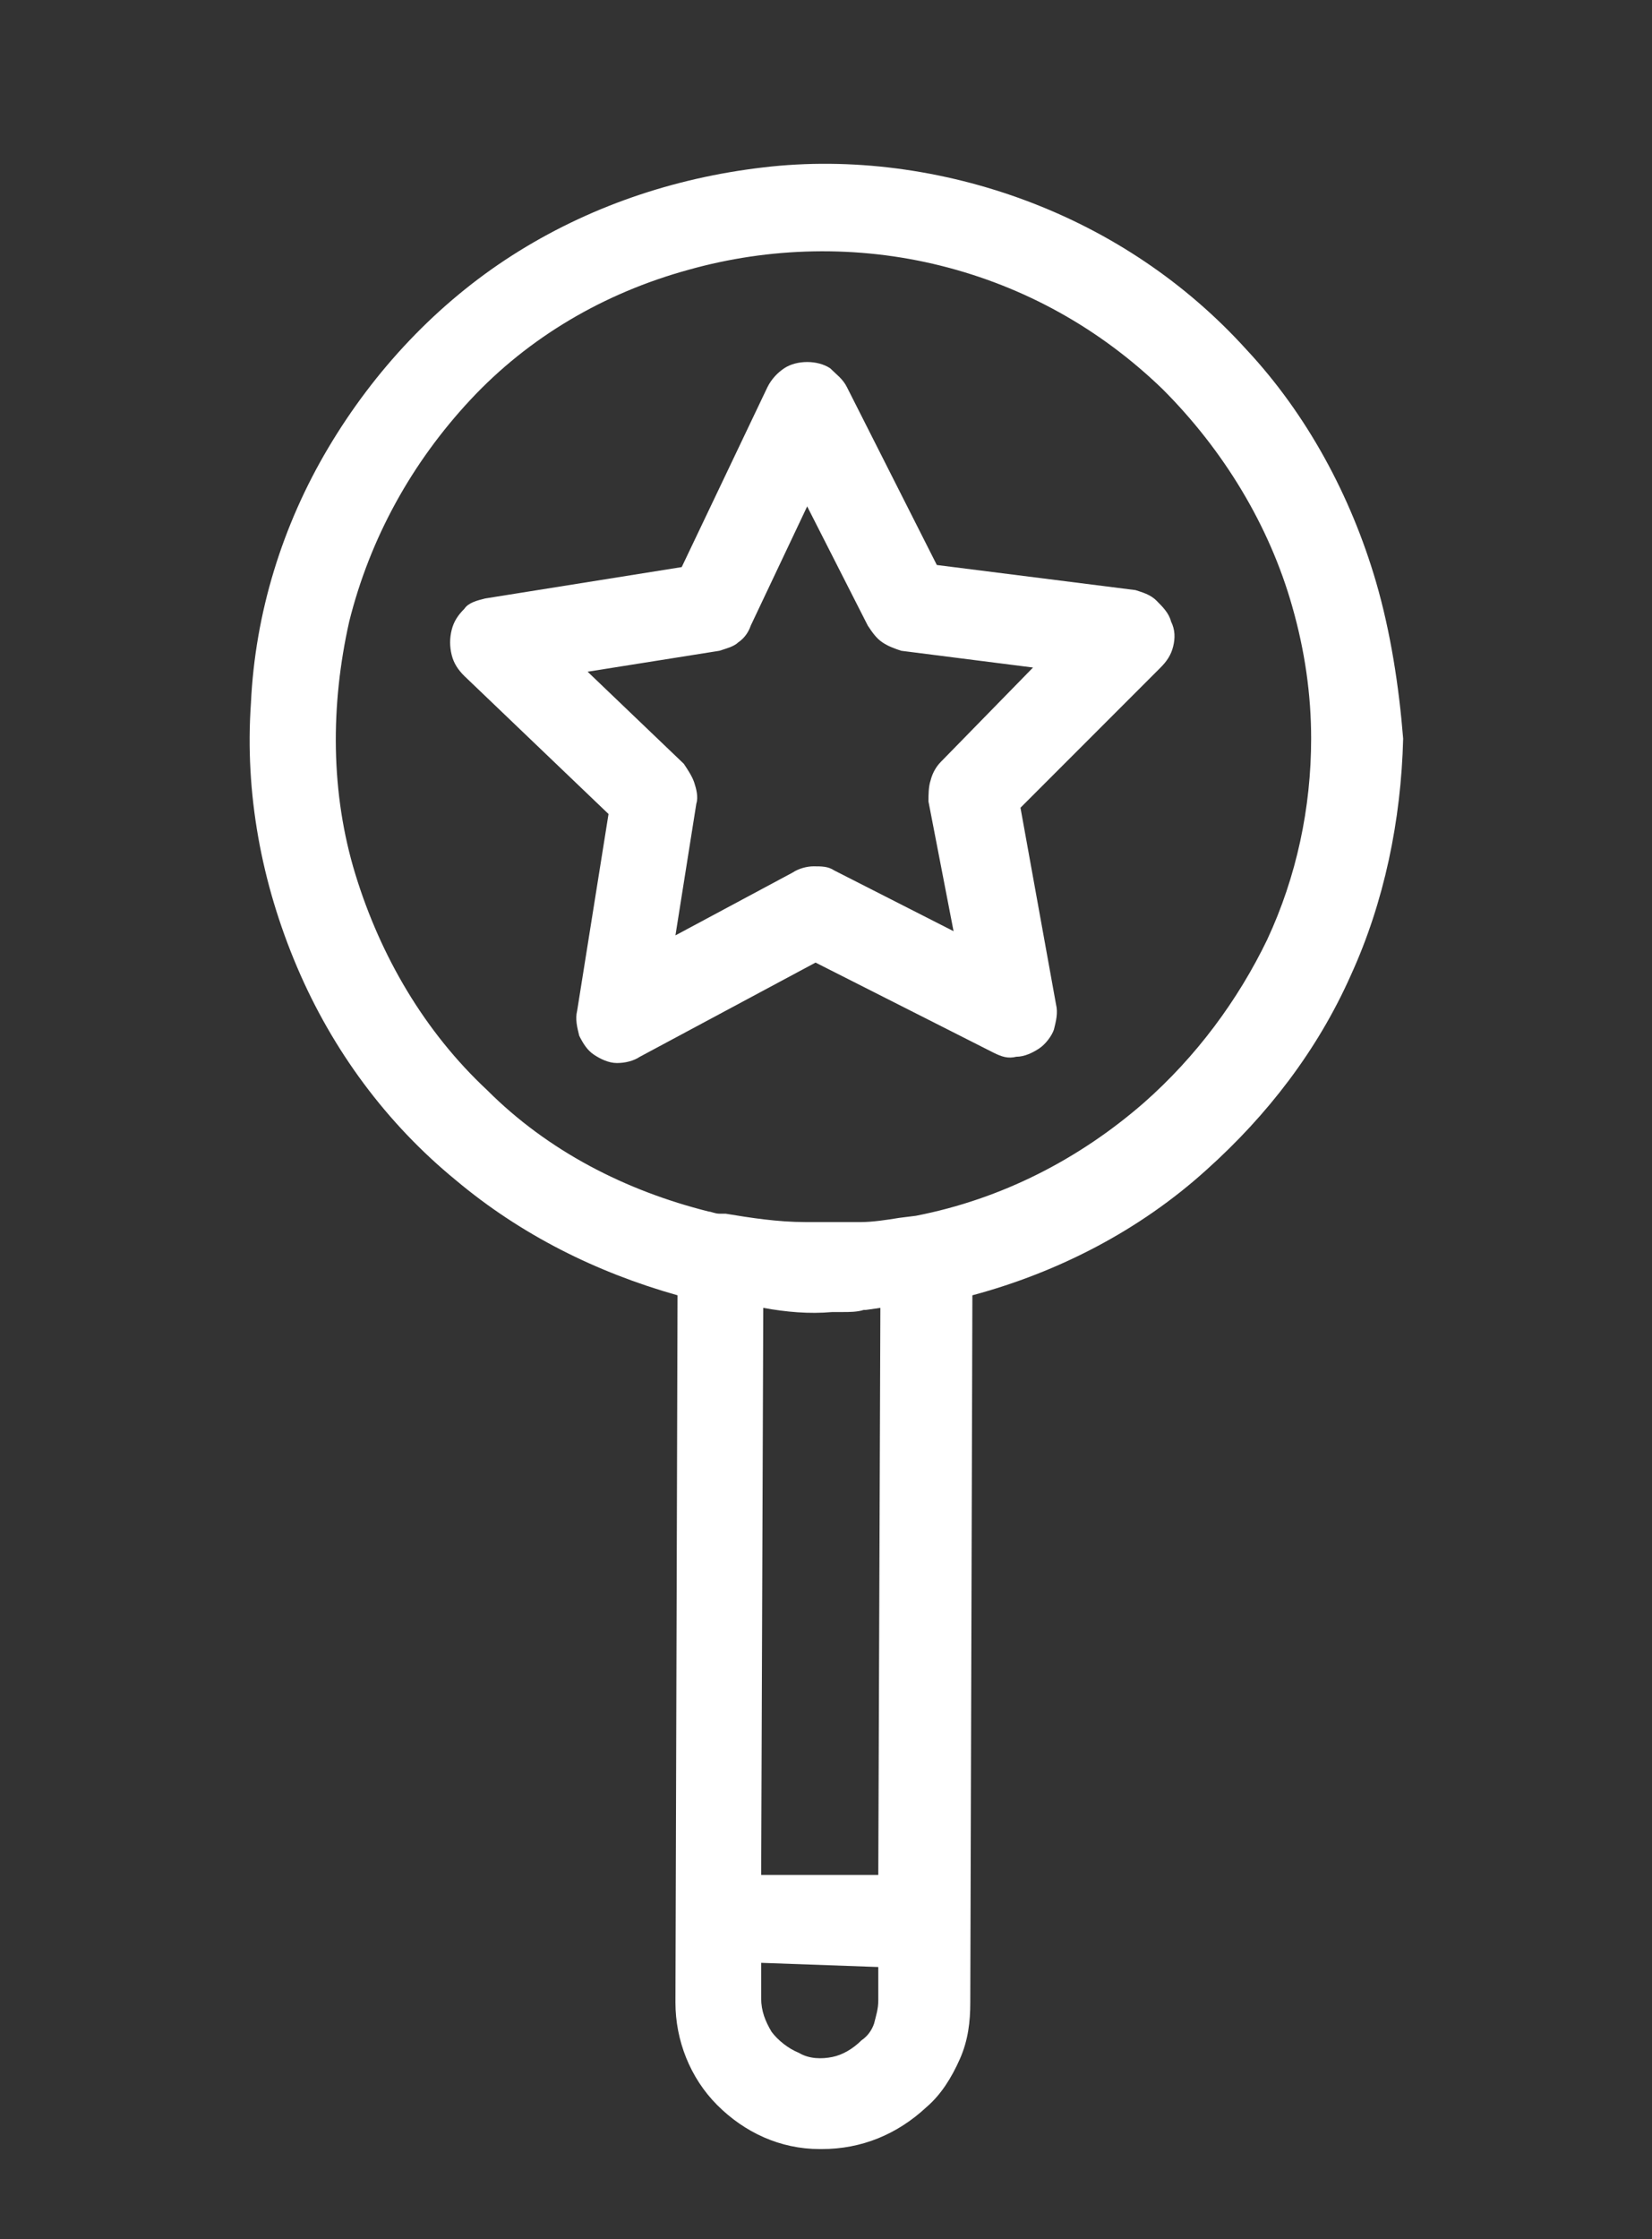 <?xml version="1.0" encoding="utf-8"?>
<!-- Generator: Adobe Illustrator 24.1.2, SVG Export Plug-In . SVG Version: 6.00 Build 0)  -->
<svg version="1.1" id="Layer_1" xmlns="http://www.w3.org/2000/svg" xmlns:xlink="http://www.w3.org/1999/xlink" x="0px" y="0px"
	 viewBox="0 0 79 107" style="enable-background:new 0 0 79 107;" xml:space="preserve">
<rect x="0" y="0" width="79" height="107" fill="#333333" stroke="none"/>
<style type="text/css">
	.st0{fill:#FFFFFF;}
</style>
<path class="st0" d="M65.8,27.8c-1.2-4.1-3.3-8-6.2-11.1c-2.9-3.2-6.5-5.6-10.5-7.1c-4-1.5-8.4-2.1-12.6-1.6
	c-4.3,0.5-8.4,1.9-12,4.2c-3.6,2.3-6.6,5.5-8.8,9.2s-3.5,7.9-3.7,12.2c-0.3,4.3,0.5,8.6,2.2,12.6c1.7,4,4.3,7.5,7.6,10.2
	c3.1,2.6,6.7,4.4,10.6,5.5l-0.1,33.8c0,1.8,0.7,3.6,2,4.9c1.3,1.3,3,2.1,4.9,2.1l0.1,0c1.9,0,3.6-0.7,5-2c0.7-0.6,1.2-1.4,1.6-2.3
	c0.4-0.9,0.5-1.8,0.5-2.7l0.1-33.8c4.1-1.1,8-3.1,11.2-6c2.9-2.6,5.3-5.7,6.9-9.3c1.6-3.5,2.4-7.4,2.5-11.3
	C66.9,32.8,66.5,30.2,65.8,27.8L65.8,27.8z M39.8,62.7c0.1,0,0.3,0,0.4,0l0.1,0c0.3,0,0.7,0,1-0.1l0.1,0l0.7-0.1l-0.1,27.1l-5.6,0
	l0.1-27.1C37.6,62.7,38.7,62.8,39.8,62.7L39.8,62.7z M41.2,97.5c-0.4,0.4-0.9,0.7-1.4,0.8c-0.5,0.1-1.1,0.1-1.6-0.2
	c-0.5-0.2-1-0.6-1.3-1c-0.3-0.5-0.5-1-0.5-1.6l0-1.7L42,94l0,1.6c0,0.4-0.1,0.7-0.2,1.1C41.7,97,41.5,97.3,41.2,97.5z M54.7,52.7
	c-3.1,2.7-6.8,4.6-10.9,5.4L43,58.2c-0.6,0.1-1.3,0.2-1.8,0.2l-0.3,0c-0.3,0-0.5,0-0.8,0l-0.3,0l-0.3,0l-0.2,0c-0.3,0-0.5,0-0.8,0
	c-1.3,0-2.6-0.2-3.8-0.4l0,0L34.4,58c-0.2,0-0.4-0.1-0.5-0.1c-4-1-7.7-2.9-10.6-5.8c-3-2.8-5.1-6.4-6.3-10.3
	c-1.2-3.9-1.2-8.1-0.3-12.1c1-4,3-7.6,5.8-10.6c2.8-3,6.4-5.1,10.4-6.2c3.9-1.1,8.1-1.2,12.1-0.2s7.6,3,10.6,5.9
	c2.9,2.9,5.1,6.5,6.2,10.4c0.6,2.1,0.9,4.2,0.9,6.3c0,3.3-0.7,6.6-2.1,9.6C59.2,47.8,57.2,50.5,54.7,52.7L54.7,52.7z"/>
<path class="st0" d="M54.3,28.2L44.8,27l-4.3-8.5c-0.2-0.4-0.5-0.6-0.8-0.9c-0.3-0.2-0.7-0.3-1.1-0.3c-0.4,0-0.8,0.1-1.1,0.3
	c-0.3,0.2-0.6,0.5-0.8,0.9l-4.1,8.6l-9.4,1.5c-0.4,0.1-0.8,0.2-1,0.5c-0.3,0.3-0.5,0.6-0.6,1c-0.1,0.4-0.1,0.8,0,1.2
	c0.1,0.4,0.3,0.7,0.6,1l6.9,6.6l-1.5,9.4c-0.1,0.4,0,0.8,0.1,1.2c0.2,0.4,0.4,0.7,0.7,0.9c0.3,0.2,0.7,0.4,1.1,0.4
	c0.4,0,0.8-0.1,1.1-0.3l8.4-4.5l8.5,4.3c0.4,0.2,0.7,0.3,1.1,0.2c0.4,0,0.8-0.2,1.1-0.4c0.3-0.2,0.6-0.6,0.7-0.9
	c0.1-0.4,0.2-0.8,0.1-1.2l-1.7-9.4l6.7-6.7c0.3-0.3,0.5-0.6,0.6-1c0.1-0.4,0.1-0.8-0.1-1.2c-0.1-0.4-0.4-0.7-0.7-1
	C55,28.4,54.6,28.3,54.3,28.2L54.3,28.2z M45,36.4c-0.2,0.2-0.4,0.5-0.5,0.9c-0.1,0.3-0.1,0.7-0.1,1l1.2,6.2l-5.7-2.9
	c-0.3-0.2-0.6-0.2-1-0.2c-0.3,0-0.7,0.1-1,0.3l-5.6,3l1-6.3c0.1-0.3,0-0.7-0.1-1c-0.1-0.3-0.3-0.6-0.5-0.9l-4.6-4.4l6.3-1
	c0.3-0.1,0.7-0.2,0.9-0.4c0.3-0.2,0.5-0.5,0.6-0.8l2.7-5.7l2.9,5.7c0.2,0.3,0.4,0.6,0.7,0.8c0.3,0.2,0.6,0.3,0.9,0.4l6.3,0.8
	L45,36.4z"/>
</svg>
